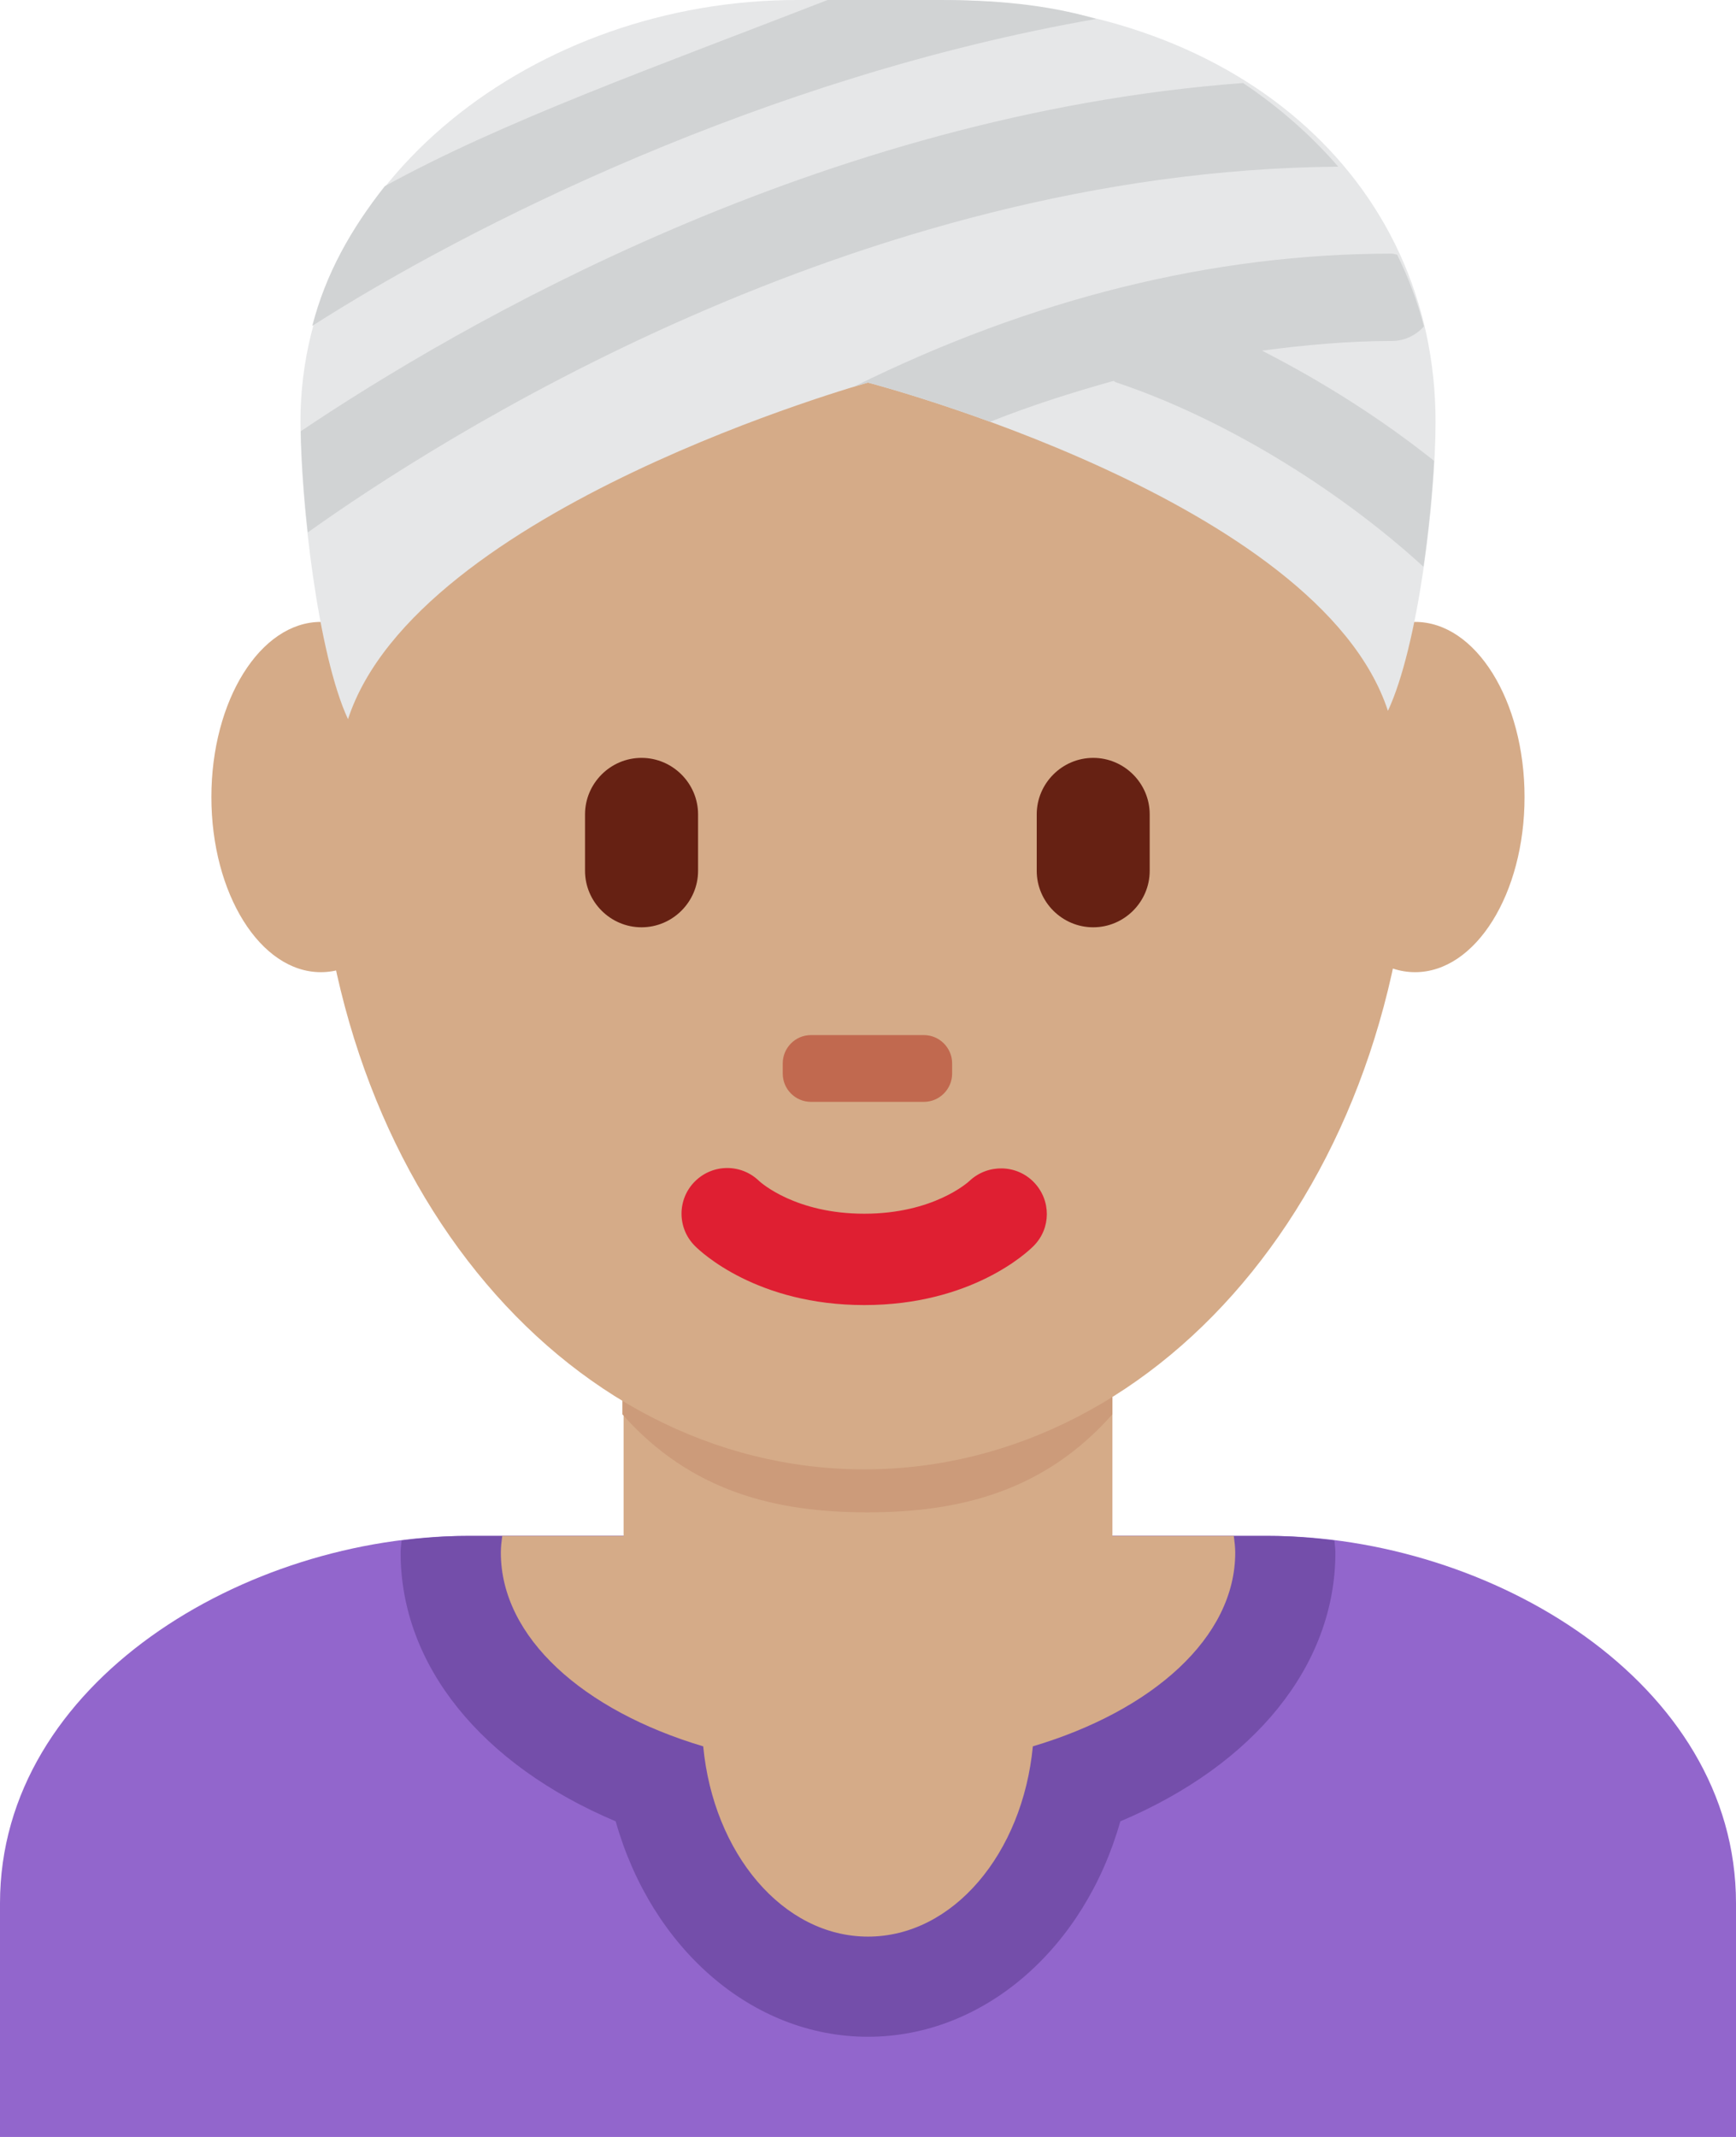 <?xml version="1.0" encoding="UTF-8" standalone="no"?>
<svg
   xmlns:dc="http://purl.org/dc/elements/1.1/"
   xmlns:cc="http://creativecommons.org/ns#"
   xmlns:rdf="http://www.w3.org/1999/02/22-rdf-syntax-ns#"
   xmlns:svg="http://www.w3.org/2000/svg"
   xmlns="http://www.w3.org/2000/svg"
   xmlns:sodipodi="http://sodipodi.sourceforge.net/DTD/sodipodi-0.dtd"
   xmlns:inkscape="http://www.inkscape.org/namespaces/inkscape"
   viewBox="0 0 26 32"
   id="svg2"
   version="1.1"
   inkscape:version="0.91 r13725"
   sodipodi:docname="1f473-1f3fd-200d-2640-fe0f.svg"
   width="26"
   height="32">
  <defs
     id="defs28" />
  <sodipodi:namedview
     pagecolor="#ffffff"
     bordercolor="#666666"
     borderopacity="1"
     objecttolerance="10"
     gridtolerance="10"
     guidetolerance="10"
     inkscape:pageopacity="0"
     inkscape:pageshadow="2"
     inkscape:window-width="640"
     inkscape:window-height="480"
     id="namedview26"
     showgrid="false"
     inkscape:zoom="6.5555556"
     inkscape:cx="13"
     inkscape:cy="18"
     inkscape:window-x="0"
     inkscape:window-y="0"
     inkscape:window-maximized="0"
     inkscape:current-layer="svg2" />
  <path
     d="m 26,32 0,-3.5 C 26,25.186 22.315,23 19,23 L 7,23 c -3.313,0 -7,2.186 -7,5.5 l 0,3.5 26,0 z"
     id="path4"
     inkscape:connector-curvature="0"
     style="fill:#9266cc" />
  <path
     d="M 9.221,27.274 C 9.756,29.168 11.258,30.5 13,30.5 c 1.742,0 3.244,-1.332 3.779,-3.226 C 18.788,26.425 20,24.938 20,23.25 20,23.189 19.99,23.129 19.986,23.069 19.656,23.027 19.326,23 19,23 L 7,23 C 6.674,23 6.344,23.027 6.014,23.069 6.01,23.129 6,23.189 6,23.25 c 0,1.688 1.212,3.175 3.221,4.024 z"
     id="path6"
     inkscape:connector-curvature="0"
     style="fill:#744eaa" />
  <path
     d="m 18.479,23 -1.819,0 0,-3.185 -7.32,0 0,3.185 -1.818,0 c -0.011,0.083 -0.021,0.166 -0.021,0.25 0,1.27 1.235,2.366 3.031,2.901 C 10.685,27.755 11.726,29 13,29 c 1.274,0 2.315,-1.245 2.469,-2.849 1.796,-0.535 3.031,-1.632 3.031,-2.901 0,-0.084 -0.011,-0.167 -0.021,-0.25 z"
     id="path8"
     inkscape:connector-curvature="0"
     style="fill:#d5ab88" />
  <path
     d="m 9.321,21.179 c 1.023,1.155 2.291,1.468 3.669,1.468 1.379,0 2.647,-0.312 3.67,-1.468 l 0,-2.936 -7.339,0 0,2.936 z"
     id="path10"
     inkscape:connector-curvature="0"
     style="fill:#cc9b7a" />
  <path
     d="m 22.833,11.936 c 0,1.448 -0.733,2.622 -1.639,2.622 -0.905,0 -1.639,-1.174 -1.639,-2.622 0,-1.448 0.733,-2.623 1.639,-2.623 0.906,-0.001 1.639,1.174 1.639,2.623 m -16.389,0 c 0,1.448 -0.734,2.622 -1.639,2.622 -0.905,0 -1.639,-1.174 -1.639,-2.622 0,-1.448 0.734,-2.623 1.639,-2.623 0.905,-0.001 1.639,1.174 1.639,2.623"
     id="path12"
     inkscape:connector-curvature="0"
     style="fill:#d5ab88" />
  <path
     d="m 4.734,11.717 c 0,-5.834 3.676,-10.563 8.21,-10.563 4.534,0 8.211,4.729 8.211,10.563 0,5.833 -3.677,10.286 -8.211,10.286 -4.534,0 -8.21,-4.452 -8.21,-10.286"
     id="path14"
     inkscape:connector-curvature="0"
     style="fill:#d5ab88" />
  <path
     d="m 12.944,19.543 c -1.605,0 -2.446,-0.794 -2.536,-0.885 -0.268,-0.267 -0.268,-0.7 0,-0.967 0.266,-0.265 0.692,-0.267 0.96,-0.007 0.035,0.032 0.553,0.491 1.576,0.491 1.039,0 1.557,-0.473 1.577,-0.492 0.273,-0.256 0.703,-0.248 0.963,0.02 0.26,0.269 0.26,0.691 -0.004,0.955 -0.089,0.091 -0.929,0.885 -2.536,0.885"
     id="path16"
     inkscape:connector-curvature="0"
     style="fill:#df1f32" />
  <path
     d="m 9.608,13.886 c -0.465,0 -0.846,-0.381 -0.846,-0.846 l 0,-0.845 c 0,-0.465 0.381,-0.846 0.846,-0.846 0.465,0 0.847,0.381 0.847,0.846 l 0,0.845 c 0,0.465 -0.382,0.846 -0.847,0.846 m 6.765,0 c -0.465,0 -0.846,-0.381 -0.846,-0.846 l 0,-0.845 c 0,-0.465 0.381,-0.846 0.846,-0.846 0.465,0 0.846,0.381 0.846,0.846 l 0,0.845 c 0,0.465 -0.381,0.846 -0.846,0.846"
     id="path18"
     inkscape:connector-curvature="0"
     style="fill:#662113" />
  <path
     d="m 13.837,16.5 -1.691,0 c -0.233,0 -0.423,-0.19 -0.423,-0.423 l 0,-0.153 c 0,-0.233 0.189,-0.424 0.423,-0.424 l 1.691,0 c 0.232,0 0.423,0.19 0.423,0.424 l 0,0.153 c 0,0.233 -0.191,0.423 -0.423,0.423"
     id="path20"
     inkscape:connector-curvature="0"
     style="fill:#c1694f" />
  <path
     d="m 13,5.729 c 0,0 6.752,1.756 7.787,4.916 C 21.238,9.68 21.5,7.507 21.5,6.315 21.5,2.688 18.5,0 14.062,0 L 11.937,0 C 8.042,0 4.5,2.688 4.5,6.314 4.5,7.506 4.762,9.805 5.212,10.769 6.248,7.608 13,5.729 13,5.729 Z"
     id="path22"
     inkscape:connector-curvature="0"
     style="fill:#e6e7e8" />
  <path
     d="m 18.901,5.251 c 0.65,-0.086 1.299,-0.145 1.945,-0.145 0.192,0 0.36,-0.086 0.48,-0.217 C 21.229,4.515 21.094,4.157 20.925,3.814 20.898,3.81 20.874,3.798 20.846,3.798 c -2.677,0 -5.386,0.671 -8.054,1.991 L 13,5.729 c 0,0 0.771,0.201 1.829,0.587 0.615,-0.245 1.232,-0.44 1.848,-0.612 0.014,0.006 0.024,0.017 0.039,0.022 1.573,0.524 3.292,1.564 4.603,2.761 C 21.398,7.939 21.452,7.386 21.478,6.901 20.681,6.265 19.799,5.71 18.901,5.251 Z M 4.61,7.973 C 6.505,6.619 12.796,2.552 20.043,2.496 19.633,2.023 19.153,1.602 18.617,1.243 12.283,1.714 6.868,4.869 4.504,6.458 4.514,6.888 4.548,7.415 4.61,7.973 Z M 4.677,4.88 C 7.016,3.382 11.468,1.146 16.417,0.284 15.666,0.062 14.873,0 14.062,0 L 12.395,0 C 9.823,1 7.529,1.815 5.763,2.788 5.258,3.429 4.881,4.092 4.677,4.88 Z"
     id="path24"
     inkscape:connector-curvature="0"
     style="fill:#d1d3d4" />
</svg>

